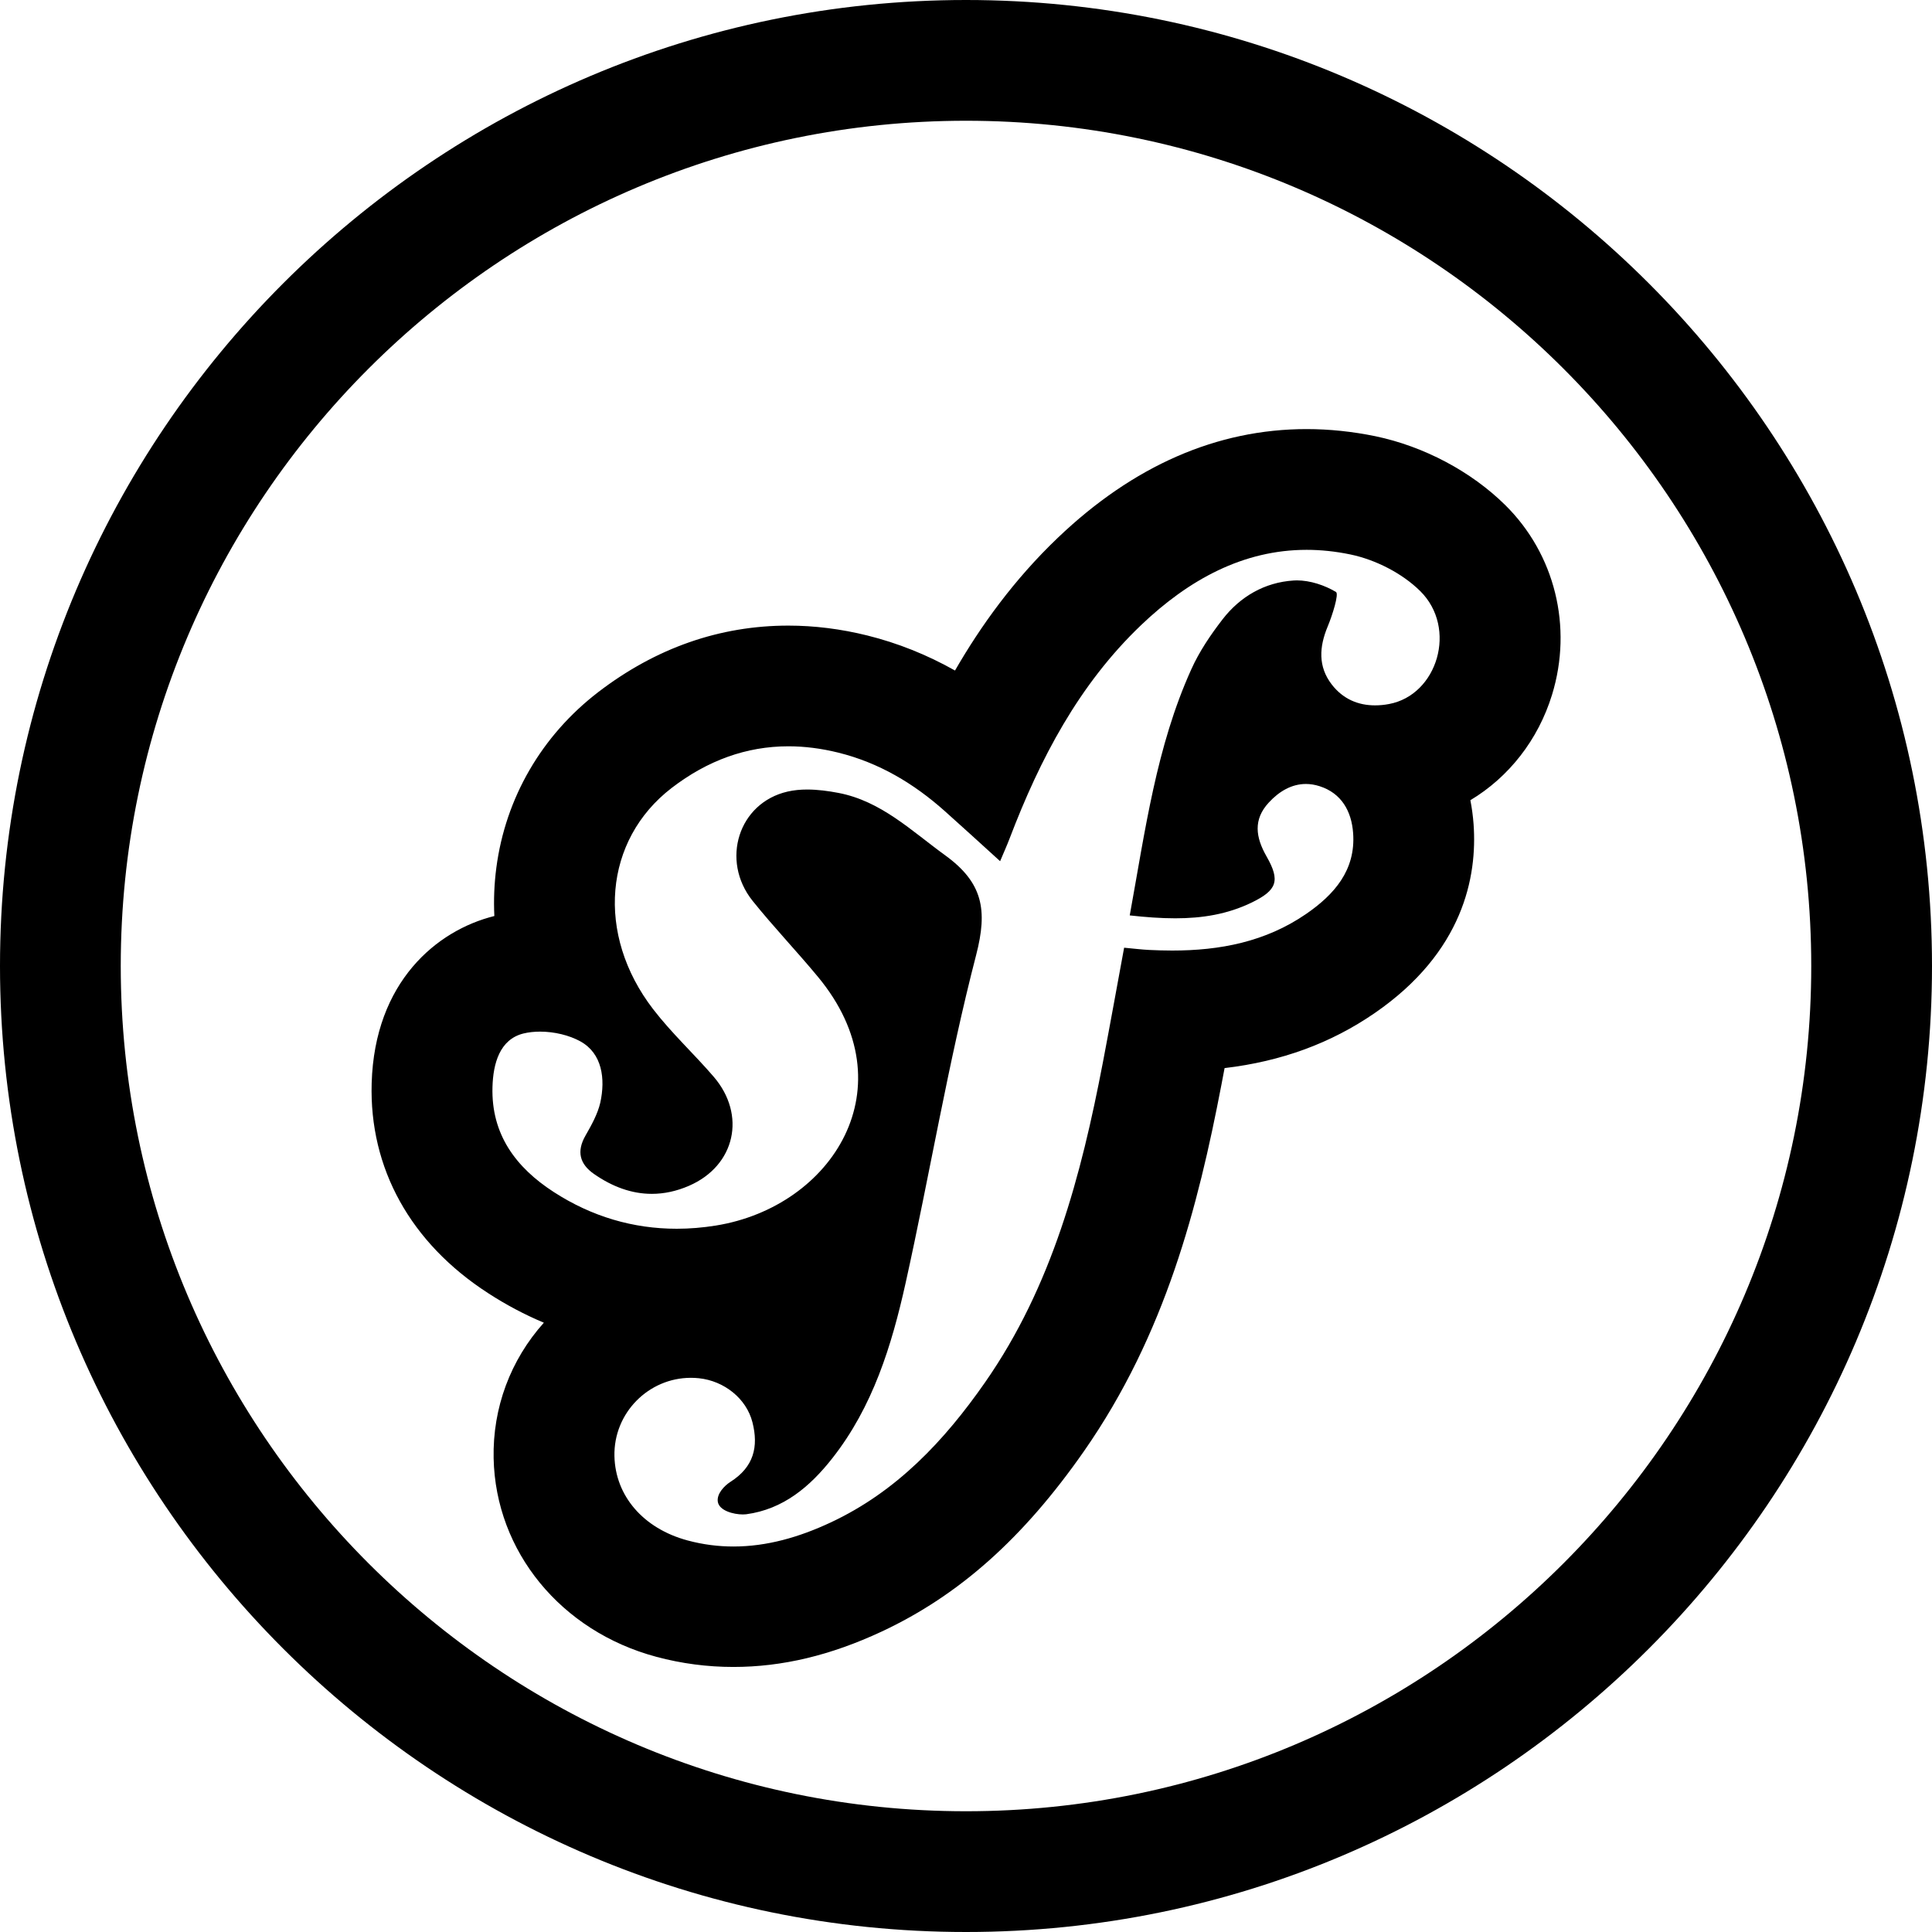 <svg xmlns="http://www.w3.org/2000/svg" viewBox="0 0 32 32"><!--! Font Icona - https://fonticona.com | License - https://fonticona.com/license | Copyright 2022 FontIcona.com --><path d="M21.642,9.107c0.235,0,0.477,0.025,0.727,0.077c0.413,0.086,0.856,0.311,1.154,0.606c0.621,0.613,0.287,1.722-0.517,1.871c-0.079,0.015-0.156,0.022-0.232,0.022c-0.278,0-0.53-0.104-0.717-0.347c-0.228-0.297-0.207-0.622-0.066-0.96c0.078-0.187,0.189-0.54,0.137-0.571c-0.187-0.112-0.428-0.192-0.648-0.192c-0.018,0-0.036,0.001-0.054,0.002c-0.477,0.03-0.884,0.264-1.178,0.645c-0.197,0.255-0.383,0.53-0.515,0.823c-0.581,1.284-0.764,2.668-1.021,4.079c0.261,0.029,0.512,0.048,0.754,0.048c0.445,0,0.863-0.066,1.266-0.261c0.419-0.204,0.477-0.36,0.246-0.764c-0.181-0.317-0.224-0.61,0.037-0.892c0.173-0.188,0.38-0.308,0.615-0.308c0.073,0,0.149,0.012,0.227,0.037c0.363,0.116,0.529,0.415,0.555,0.777c0.045,0.616-0.316,1.02-0.777,1.338c-0.676,0.465-1.433,0.607-2.22,0.607c-0.127,0-0.255-0.004-0.383-0.01c-0.121-0.006-0.241-0.021-0.413-0.037c-0.118,0.639-0.232,1.273-0.353,1.906c-0.359,1.871-0.839,3.699-1.95,5.293c-0.675,0.969-1.467,1.811-2.558,2.321c-0.521,0.244-1.056,0.398-1.609,0.398c-0.249,0-0.502-0.031-0.759-0.1c-0.738-0.198-1.199-0.741-1.213-1.398c-0.015-0.716,0.567-1.296,1.265-1.296c0.045,0,0.089,0.002,0.135,0.007c0.418,0.044,0.786,0.336,0.886,0.73c0.103,0.404,0.022,0.74-0.363,0.985c-0.101,0.064-0.231,0.198-0.211,0.33c0.023,0.15,0.264,0.211,0.415,0.211c0.02,0,0.039-0.001,0.055-0.003c0.614-0.082,1.058-0.458,1.427-0.928c0.671-0.853,0.983-1.866,1.213-2.899c0.402-1.81,0.704-3.643,1.169-5.436c0.194-0.749,0.11-1.2-0.515-1.653c-0.56-0.406-1.06-0.897-1.766-1.032c-0.167-0.032-0.344-0.056-0.518-0.056c-0.111,0-0.22,0.01-0.324,0.034c-0.813,0.186-1.114,1.14-0.581,1.808c0.347,0.433,0.732,0.835,1.086,1.263c1.505,1.818,0.238,3.806-1.693,4.117c-0.218,0.035-0.435,0.053-0.648,0.053c-0.719,0-1.407-0.2-2.038-0.609c-0.624-0.404-1.037-0.952-1.014-1.74c0.011-0.387,0.119-0.787,0.512-0.885c0.086-0.021,0.18-0.031,0.277-0.031c0.233,0,0.482,0.059,0.668,0.162c0.361,0.2,0.415,0.62,0.329,1.013C9.9,18.45,9.797,18.635,9.697,18.81c-0.15,0.262-0.095,0.469,0.139,0.633c0.305,0.213,0.626,0.331,0.96,0.331c0.202,0,0.408-0.043,0.617-0.134c0.767-0.333,0.952-1.174,0.407-1.807c-0.327-0.38-0.699-0.723-1.003-1.119C9.865,15.476,10,13.914,11.126,13.05c0.593-0.455,1.238-0.689,1.932-0.689c0.268,0,0.544,0.035,0.827,0.105c0.674,0.167,1.249,0.51,1.762,0.967c0.293,0.261,0.582,0.526,0.918,0.831c0.062-0.148,0.114-0.262,0.158-0.378c0.502-1.316,1.146-2.548,2.178-3.533C19.692,9.598,20.595,9.107,21.642,9.107 M21.642,7.107c-1.484,0-2.871,0.606-4.122,1.801c-0.724,0.691-1.276,1.459-1.702,2.198c-0.463-0.261-0.948-0.455-1.451-0.58c-0.438-0.109-0.879-0.164-1.309-0.164c-1.138,0-2.197,0.371-3.15,1.102c-0.936,0.719-1.535,1.751-1.687,2.908c-0.035,0.266-0.046,0.534-0.033,0.8c-0.001,0-0.002,0-0.003,0.001c-0.949,0.236-1.98,1.087-2.029,2.768c-0.041,1.41,0.643,2.645,1.926,3.476c0.299,0.194,0.608,0.358,0.926,0.491c-0.554,0.619-0.849,1.41-0.832,2.245c0.032,1.544,1.115,2.866,2.695,3.289c0.417,0.112,0.846,0.168,1.276,0.168c0.809,0,1.612-0.192,2.456-0.586c1.283-0.6,2.348-1.549,3.352-2.989c1.348-1.933,1.889-4.055,2.274-6.06c0.018-0.095,0.036-0.189,0.054-0.284c0.942-0.111,1.761-0.412,2.486-0.911c1.468-1.011,1.701-2.26,1.638-3.13c-0.01-0.135-0.028-0.267-0.053-0.396c0.635-0.381,1.123-0.998,1.353-1.748c0.345-1.125,0.047-2.329-0.777-3.142c-0.565-0.557-1.349-0.972-2.15-1.139C22.399,7.147,22.017,7.107,21.642,7.107L21.642,7.107z"/><path d="M16,32C7.178,32,0,24.822,0,16S7.178,0,16,0s16,7.178,16,16S24.822,32,16,32z M16,2C8.28,2,2,8.28,2,16s6.28,14,14,14s14-6.28,14-14S23.72,2,16,2z"/></svg>
